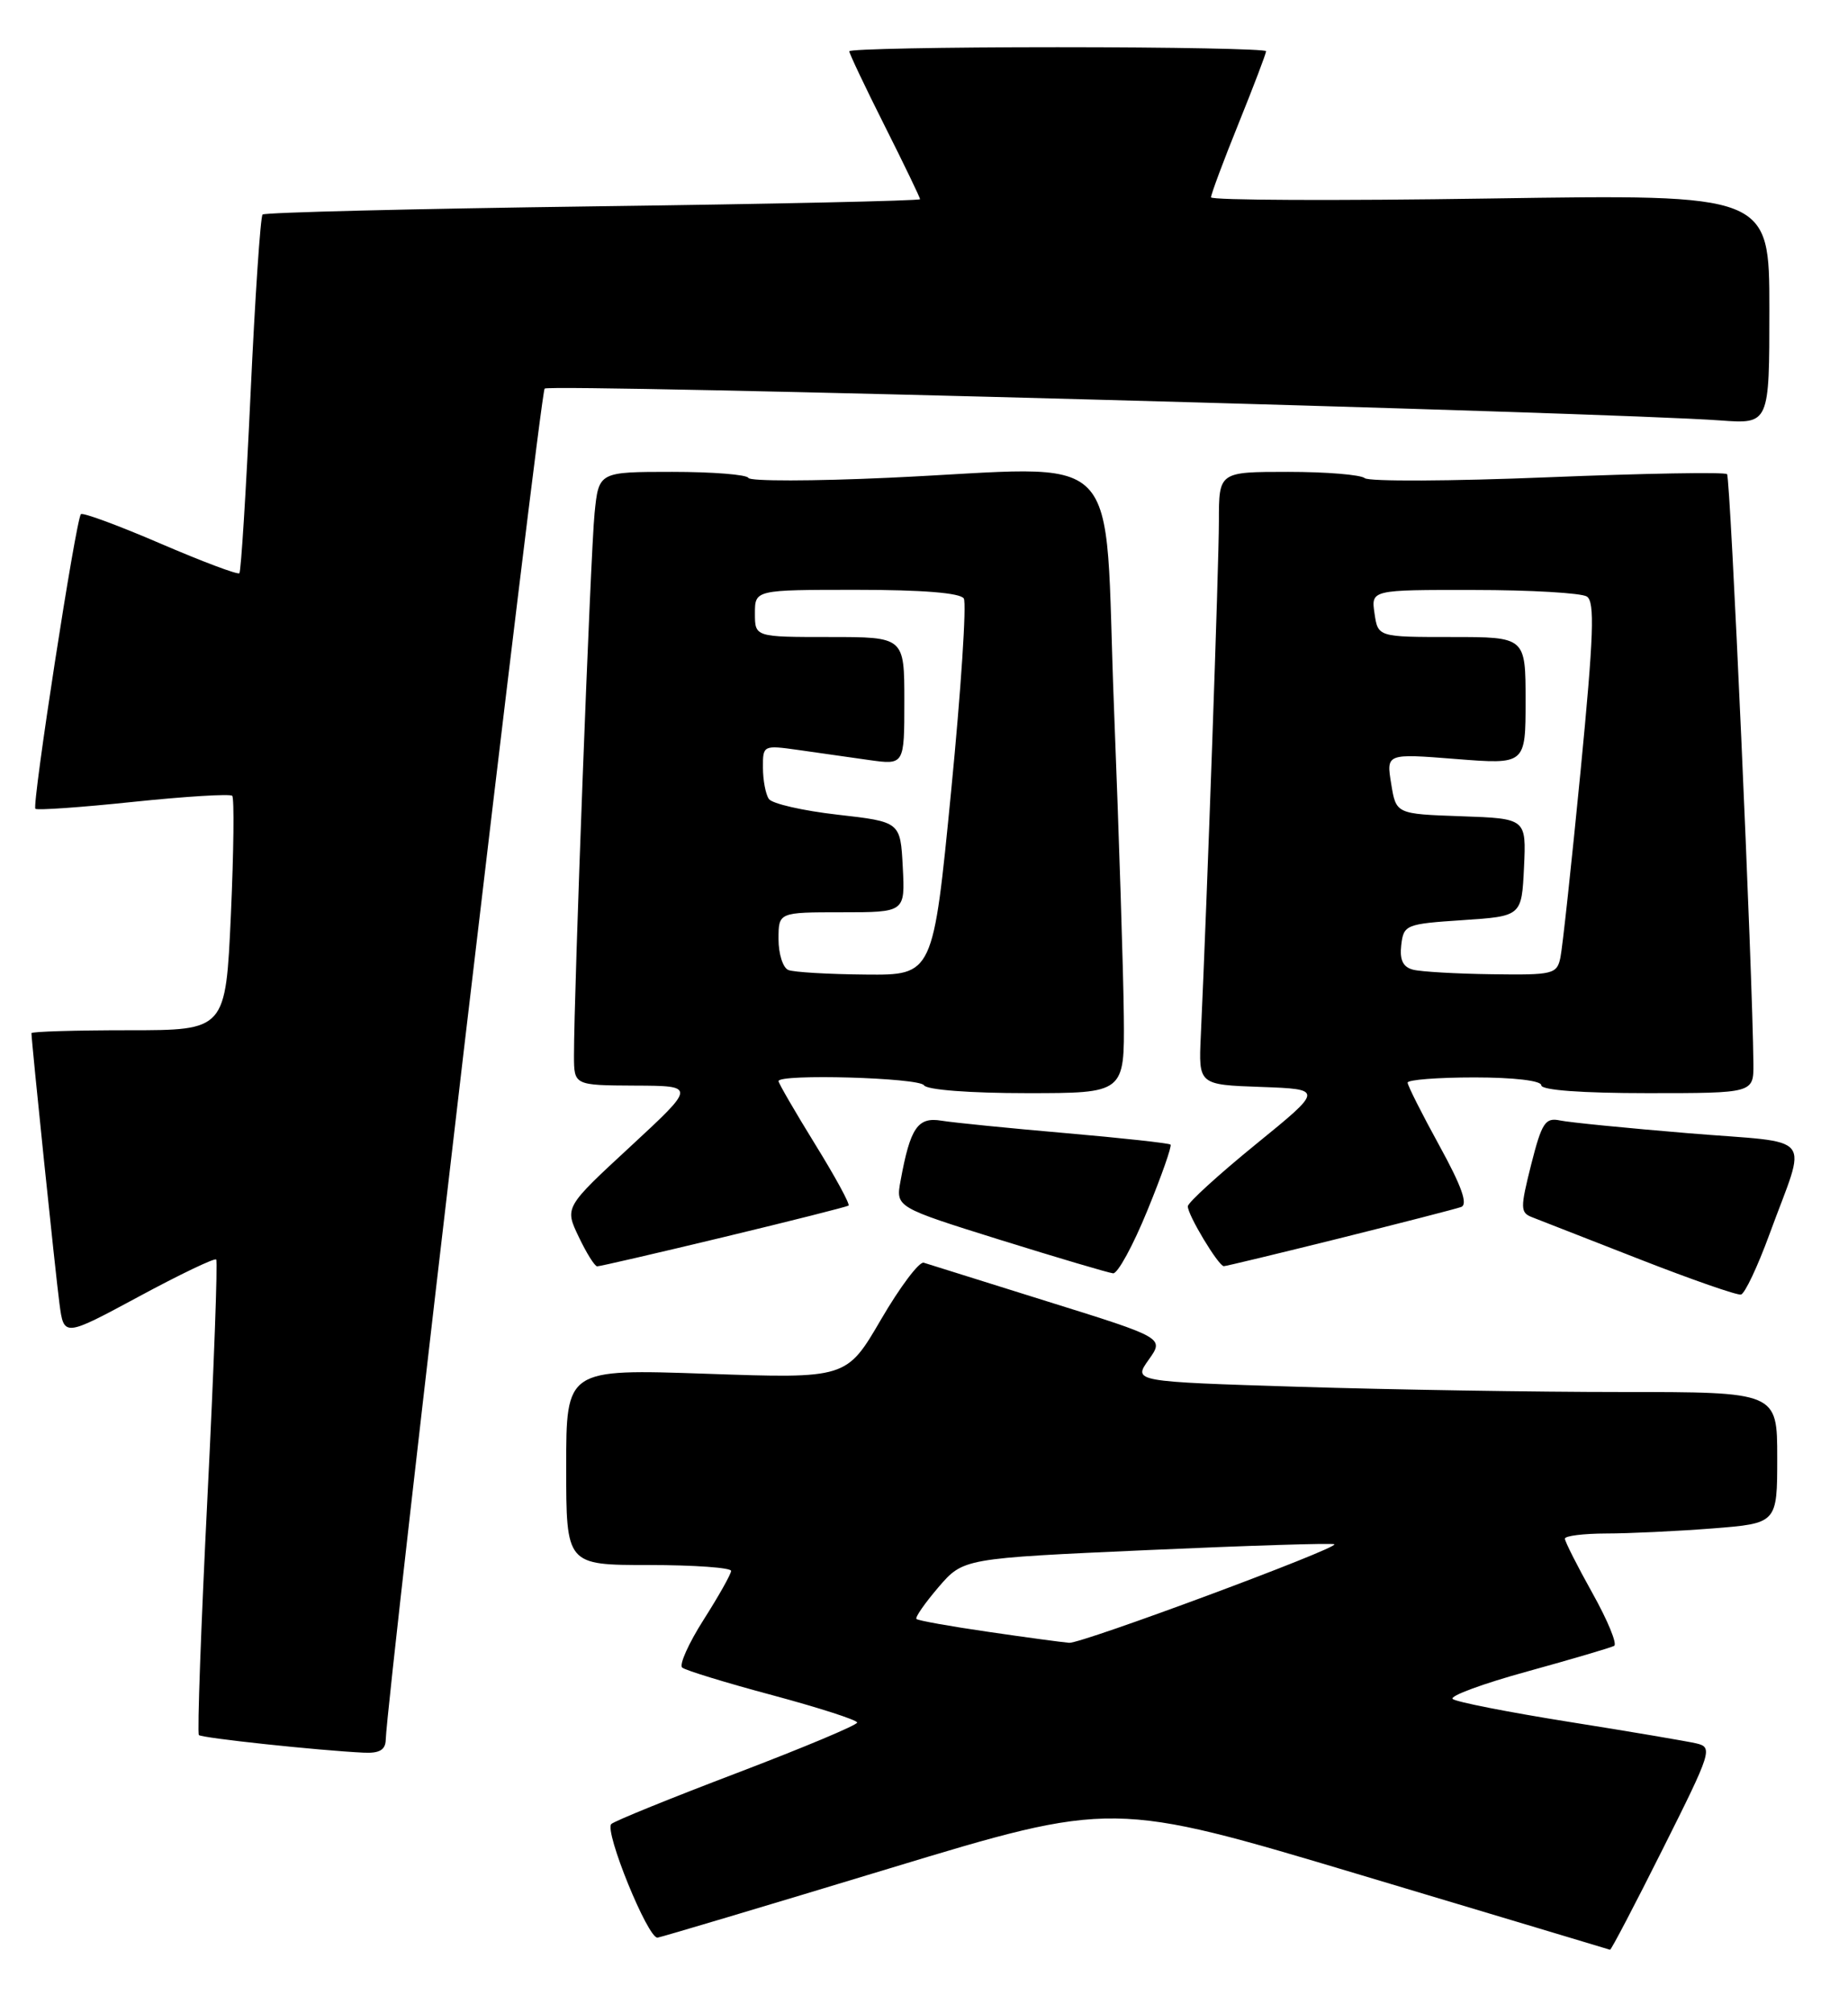 <?xml version="1.0" encoding="UTF-8" standalone="no"?>
<!DOCTYPE svg PUBLIC "-//W3C//DTD SVG 1.1//EN" "http://www.w3.org/Graphics/SVG/1.1/DTD/svg11.dtd" >
<svg xmlns="http://www.w3.org/2000/svg" xmlns:xlink="http://www.w3.org/1999/xlink" version="1.1" viewBox="0 0 235 256">
 <g >
 <path fill="currentColor"
d=" M 211.45 235.10 C 217.68 222.67 217.83 222.18 215.71 221.68 C 214.49 221.40 207.20 220.16 199.50 218.94 C 191.80 217.71 185.15 216.41 184.73 216.03 C 184.30 215.66 188.58 214.08 194.23 212.53 C 199.88 210.97 204.84 209.51 205.26 209.28 C 205.68 209.05 204.44 206.04 202.51 202.59 C 200.58 199.13 199.00 196.01 199.00 195.65 C 199.00 195.29 201.36 195.00 204.25 194.99 C 207.14 194.99 213.21 194.70 217.75 194.35 C 226.00 193.70 226.00 193.70 226.00 185.35 C 226.00 177.00 226.00 177.00 206.16 177.00 C 195.25 177.00 176.82 176.70 165.21 176.34 C 144.09 175.68 144.09 175.68 146.07 172.90 C 148.05 170.12 148.05 170.12 133.27 165.51 C 125.15 162.97 118.04 160.74 117.47 160.56 C 116.90 160.38 114.46 163.62 112.04 167.77 C 107.65 175.30 107.65 175.30 89.82 174.68 C 72.00 174.07 72.00 174.07 72.00 186.53 C 72.00 199.00 72.00 199.00 82.50 199.00 C 88.28 199.00 92.99 199.34 92.97 199.75 C 92.96 200.16 91.39 202.95 89.48 205.95 C 87.57 208.95 86.34 211.69 86.75 212.04 C 87.16 212.39 92.34 213.98 98.25 215.56 C 104.16 217.15 109.00 218.71 109.00 219.03 C 109.00 219.36 102.14 222.23 93.75 225.43 C 85.36 228.62 78.16 231.54 77.74 231.93 C 76.80 232.79 82.40 246.55 83.62 246.38 C 84.11 246.31 97.32 242.37 113.00 237.61 C 141.50 228.97 141.50 228.97 173.00 238.40 C 190.32 243.59 204.61 247.87 204.74 247.92 C 204.88 247.96 207.90 242.19 211.45 235.10 Z  M 49.05 221.25 C 49.21 215.60 68.68 49.98 69.26 49.41 C 69.90 48.77 204.55 52.42 218.75 53.46 C 225.00 53.92 225.00 53.92 225.00 39.31 C 225.00 24.70 225.00 24.70 189.50 25.24 C 169.97 25.54 154.00 25.47 154.00 25.09 C 154.00 24.70 155.57 20.48 157.50 15.71 C 159.43 10.93 161.00 6.80 161.00 6.51 C 161.00 6.23 149.07 6.00 134.50 6.00 C 119.92 6.00 108.00 6.23 108.00 6.52 C 108.00 6.81 110.02 11.07 112.50 16.00 C 114.98 20.93 117.00 25.13 117.00 25.33 C 117.00 25.53 98.30 25.94 75.44 26.24 C 52.58 26.55 33.65 27.01 33.39 27.28 C 33.12 27.55 32.43 37.83 31.86 50.13 C 31.29 62.44 30.65 72.67 30.44 72.89 C 30.23 73.10 25.71 71.40 20.39 69.11 C 15.07 66.82 10.53 65.14 10.29 65.38 C 9.65 66.02 4.04 102.37 4.50 102.84 C 4.72 103.05 10.32 102.66 16.96 101.96 C 23.60 101.27 29.26 100.92 29.53 101.19 C 29.80 101.47 29.72 108.28 29.36 116.34 C 28.69 131.00 28.69 131.00 16.34 131.00 C 9.56 131.00 4.00 131.17 4.00 131.37 C 4.00 132.43 7.07 162.11 7.56 165.75 C 8.12 170.00 8.12 170.00 17.61 164.89 C 22.83 162.07 27.28 159.94 27.49 160.15 C 27.70 160.36 27.20 173.97 26.38 190.38 C 25.56 206.80 25.07 220.40 25.29 220.62 C 25.66 221.00 40.44 222.58 46.25 222.86 C 48.24 222.96 49.01 222.51 49.05 221.25 Z  M 225.01 156.95 C 229.81 143.82 231.11 145.45 214.77 144.10 C 206.92 143.45 199.54 142.72 198.37 142.47 C 196.50 142.08 196.06 142.76 194.71 148.08 C 193.31 153.65 193.32 154.19 194.84 154.78 C 195.76 155.13 201.90 157.54 208.50 160.12 C 215.10 162.70 220.90 164.72 221.39 164.61 C 221.88 164.50 223.51 161.05 225.01 156.95 Z  M 145.90 153.93 C 147.72 149.50 149.04 145.72 148.85 145.54 C 148.66 145.36 142.65 144.70 135.50 144.08 C 128.35 143.46 121.25 142.75 119.72 142.50 C 116.70 142.00 115.75 143.39 114.52 150.14 C 113.90 153.50 113.90 153.50 127.20 157.66 C 134.52 159.94 140.97 161.85 141.55 161.91 C 142.13 161.96 144.09 158.37 145.90 153.93 Z  M 92.00 157.31 C 100.53 155.26 107.68 153.45 107.90 153.30 C 108.13 153.15 106.21 149.63 103.65 145.49 C 101.09 141.34 99.00 137.73 99.00 137.47 C 99.00 136.52 116.90 137.03 117.50 138.00 C 117.86 138.58 123.34 139.00 130.56 139.00 C 143.00 139.00 143.00 139.00 142.91 129.25 C 142.86 123.89 142.30 106.22 141.66 90.00 C 140.32 55.93 143.67 59.35 113.00 60.75 C 103.38 61.19 95.35 61.20 95.17 60.77 C 94.98 60.35 90.63 60.00 85.49 60.00 C 76.14 60.00 76.14 60.00 75.61 65.25 C 75.10 70.21 72.98 126.22 72.99 134.25 C 73.00 138.00 73.00 138.00 80.75 138.04 C 88.50 138.07 88.50 138.07 80.15 145.80 C 71.80 153.52 71.80 153.52 73.59 157.26 C 74.57 159.32 75.62 161.01 75.94 161.02 C 76.25 161.03 83.47 159.36 92.00 157.31 Z  M 170.30 157.47 C 178.11 155.52 185.08 153.73 185.79 153.48 C 186.70 153.17 185.90 150.89 183.04 145.68 C 180.82 141.64 179.00 138.03 179.00 137.66 C 179.00 137.30 182.82 137.00 187.50 137.00 C 192.50 137.00 196.00 137.41 196.00 138.00 C 196.00 138.62 201.17 139.00 209.50 139.00 C 223.00 139.00 223.00 139.00 222.97 135.25 C 222.88 123.97 220.05 60.72 219.62 60.29 C 219.34 60.01 209.07 60.19 196.81 60.69 C 184.54 61.19 174.07 61.24 173.55 60.80 C 173.03 60.36 168.64 60.00 163.80 60.00 C 155.00 60.00 155.00 60.00 155.00 66.25 C 155.00 71.73 153.50 114.36 152.70 131.71 C 152.41 137.93 152.41 137.93 160.35 138.21 C 168.30 138.50 168.30 138.50 159.70 145.50 C 154.97 149.35 151.08 152.90 151.05 153.38 C 150.99 154.42 154.95 161.00 155.63 161.00 C 155.89 161.00 162.49 159.41 170.30 157.47 Z  M 125.70 207.50 C 120.85 206.80 116.73 206.06 116.54 205.86 C 116.34 205.66 117.61 203.85 119.34 201.82 C 122.50 198.15 122.50 198.15 145.94 197.10 C 158.84 196.52 169.52 196.19 169.69 196.36 C 170.20 196.87 137.52 209.01 135.96 208.89 C 135.16 208.83 130.54 208.21 125.70 207.50 Z  M 100.25 123.34 C 99.56 123.06 99.00 121.30 99.00 119.42 C 99.00 116.00 99.00 116.00 107.05 116.00 C 115.10 116.00 115.10 116.00 114.80 110.25 C 114.50 104.50 114.50 104.50 106.50 103.59 C 102.10 103.09 98.17 102.19 97.77 101.59 C 97.36 100.99 97.02 99.20 97.02 97.61 C 97.00 94.76 97.06 94.74 101.50 95.36 C 103.97 95.71 108.03 96.29 110.50 96.64 C 115.00 97.27 115.00 97.27 115.00 89.14 C 115.00 81.00 115.00 81.00 105.50 81.00 C 96.00 81.00 96.00 81.00 96.00 78.00 C 96.00 75.00 96.00 75.00 108.94 75.00 C 117.27 75.00 122.12 75.39 122.56 76.10 C 122.93 76.70 122.21 87.73 120.95 100.60 C 118.66 124.00 118.66 124.00 110.08 123.92 C 105.36 123.88 100.94 123.62 100.25 123.34 Z  M 179.69 123.30 C 178.41 122.97 177.97 122.06 178.19 120.17 C 178.49 117.59 178.77 117.48 186.00 117.00 C 193.50 116.50 193.50 116.50 193.80 110.29 C 194.09 104.08 194.09 104.08 185.81 103.79 C 177.53 103.50 177.53 103.50 176.91 99.66 C 176.28 95.81 176.28 95.81 185.14 96.51 C 194.00 97.21 194.00 97.21 194.00 89.11 C 194.00 81.00 194.00 81.00 184.61 81.00 C 175.23 81.00 175.23 81.00 174.79 78.00 C 174.35 75.00 174.35 75.00 187.42 75.02 C 194.62 75.02 201.08 75.40 201.79 75.85 C 202.82 76.51 202.67 80.77 200.99 98.08 C 199.84 109.86 198.69 120.51 198.43 121.75 C 197.99 123.87 197.50 123.99 189.73 123.88 C 185.20 123.82 180.69 123.56 179.69 123.30 Z "/>
</g>
</svg>
